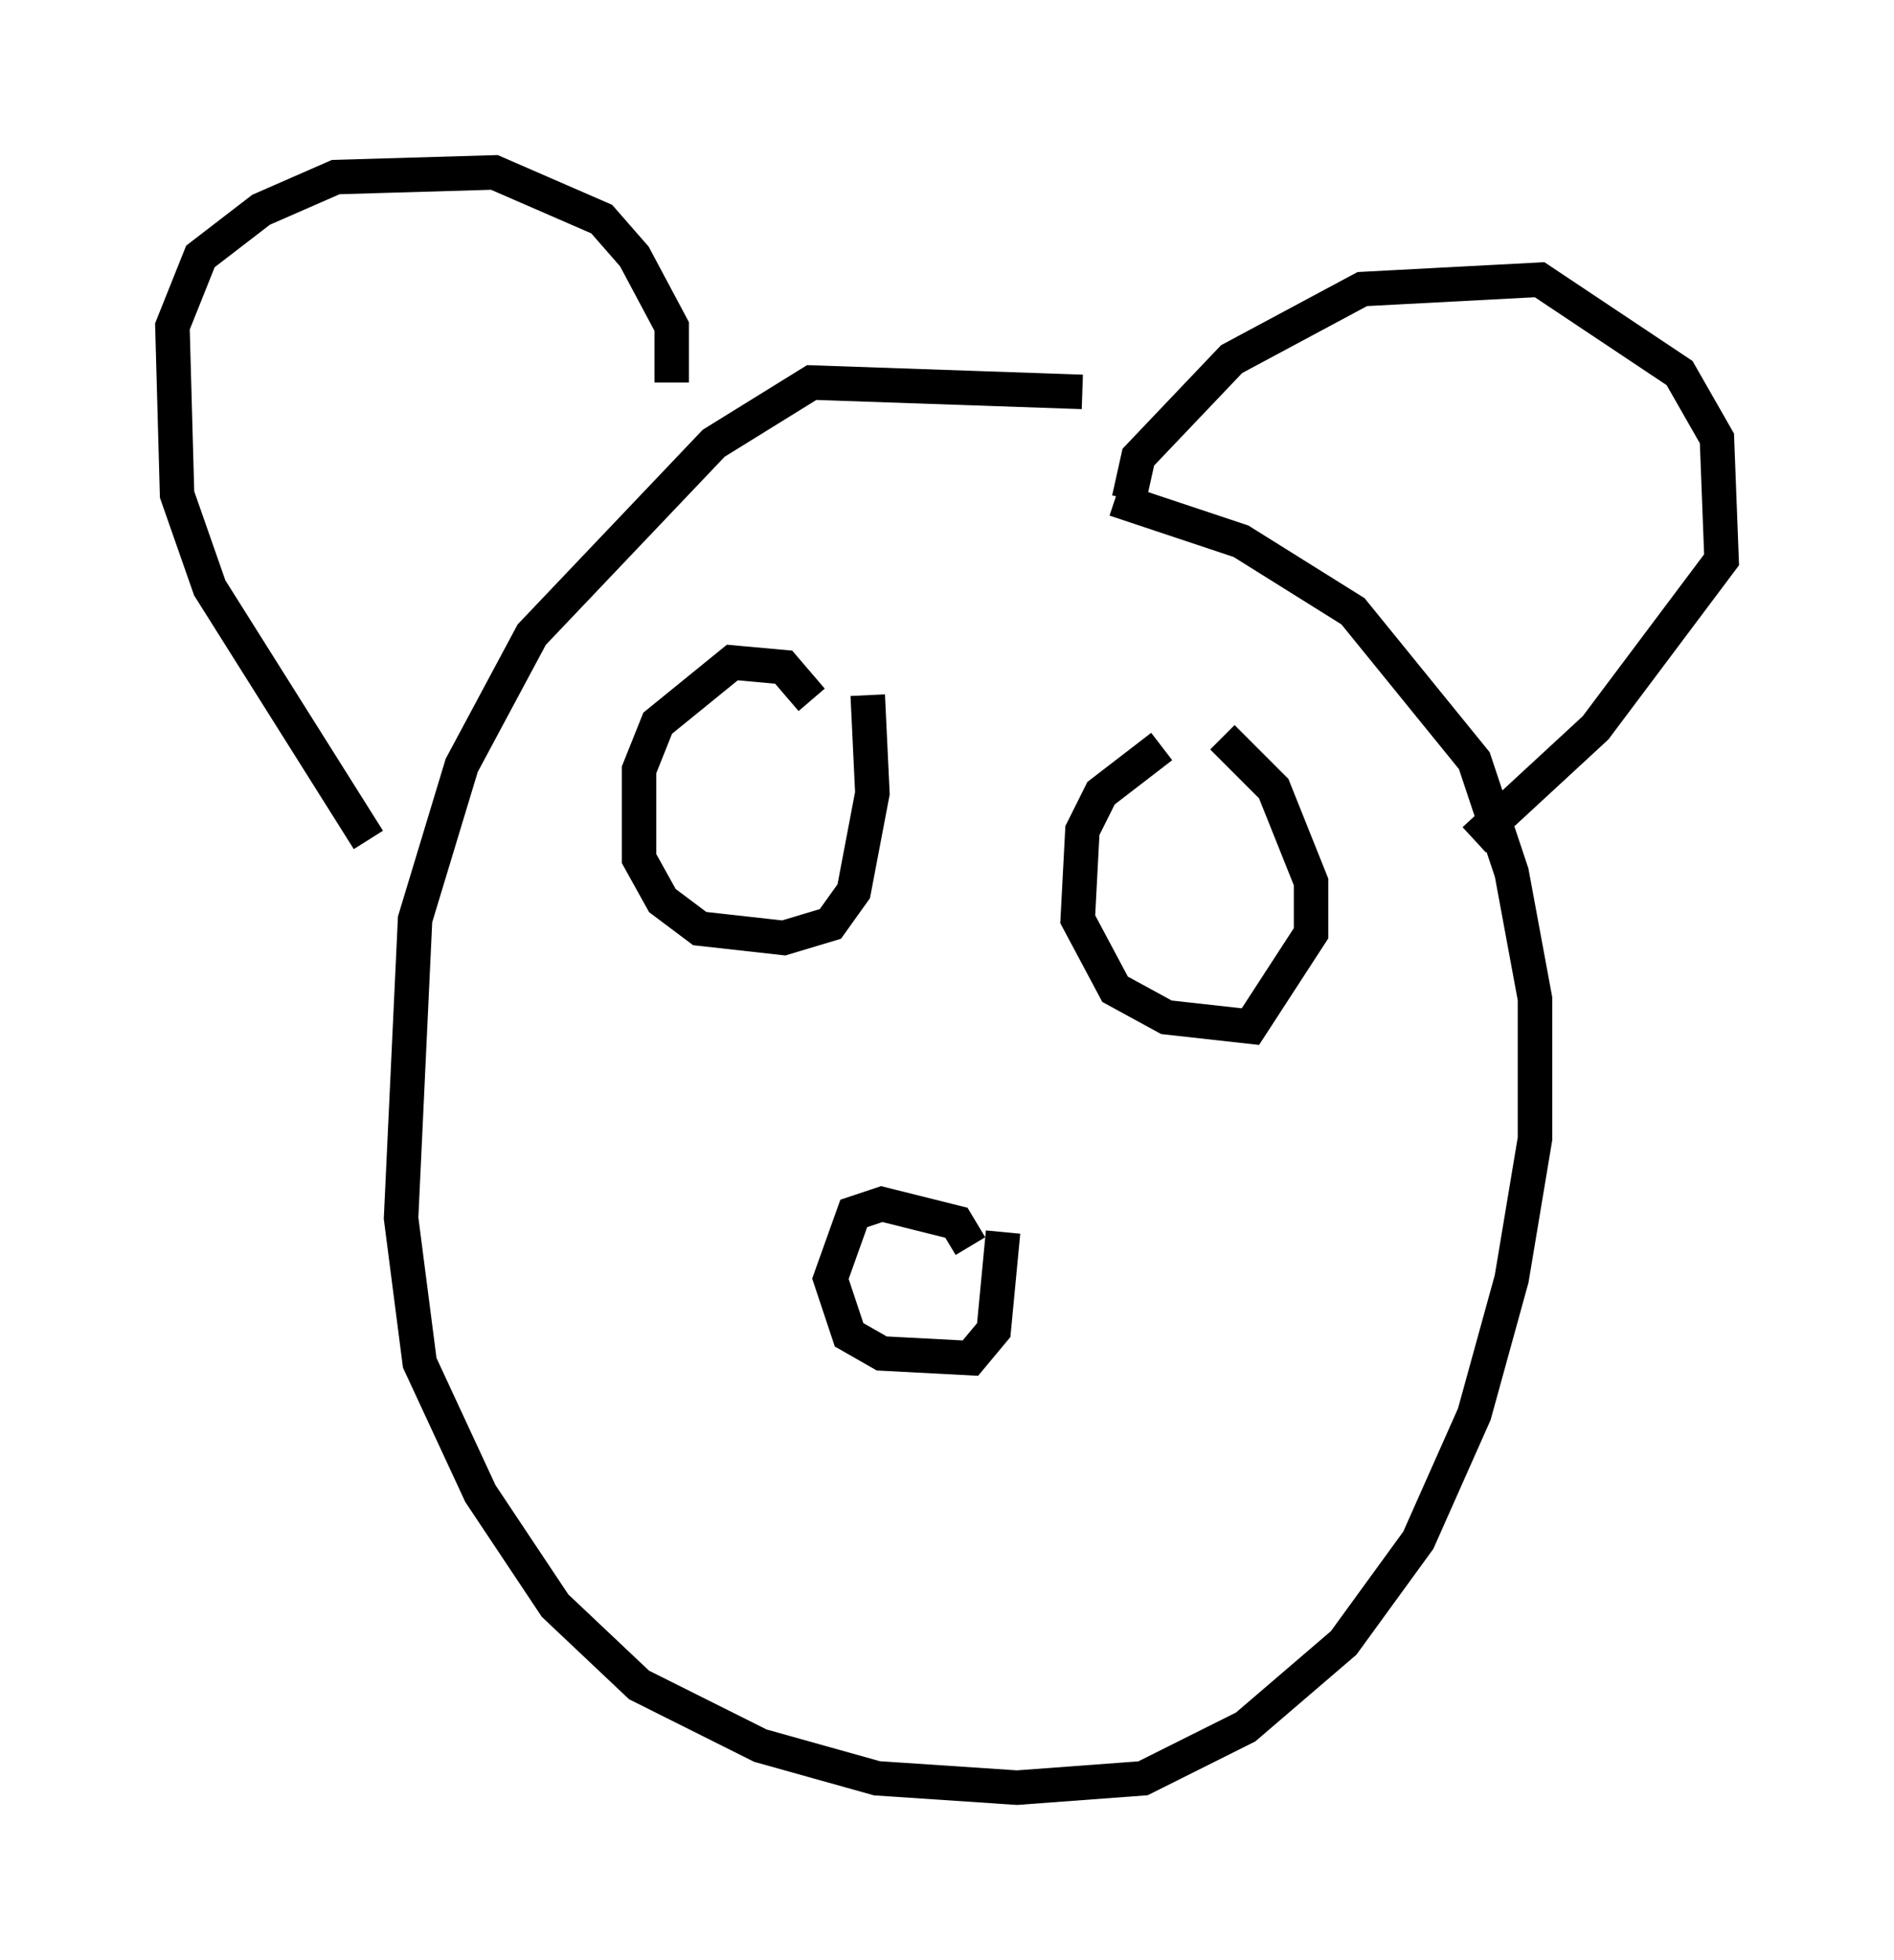 <?xml version="1.0" encoding="utf-8" ?>
<svg baseProfile="full" height="56.82" version="1.1" width="54.925" xmlns="http://www.w3.org/2000/svg" xmlns:ev="http://www.w3.org/2001/xml-events" xmlns:xlink="http://www.w3.org/1999/xlink"><defs /><rect fill="white" height="56.82" width="54.925" x="0" y="0" /><path d="M32.199, 12.172 m-0.812, -0.812 l-7.848, -0.271 -2.842, 1.759 l-5.277, 5.548 -2.03, 3.789 l-1.353, 4.465 -0.406, 8.66 l0.541, 4.195 1.759, 3.789 l2.165, 3.248 2.436, 2.3 l3.518, 1.759 3.383, 0.947 l4.059, 0.271 3.654, -0.271 l2.977, -1.488 2.842, -2.436 l2.165, -2.977 1.624, -3.654 l1.083, -3.924 0.677, -4.059 l0.0, -4.059 -0.677, -3.654 l-1.083, -3.248 -3.518, -4.33 l-3.248, -2.03 -3.654, -1.218 m-12.855, -3.383 l0.0, -1.624 -1.083, -2.03 l-0.947, -1.083 -3.112, -1.353 l-4.601, 0.135 -2.165, 0.947 l-1.759, 1.353 -0.812, 2.03 l0.135, 4.871 0.947, 2.706 l4.601, 7.307 m22.057, -9.878 l0.271, -1.218 2.706, -2.842 l3.789, -2.03 5.142, -0.271 l4.059, 2.706 1.083, 1.894 l0.135, 3.518 -3.654, 4.871 l-3.518, 3.248 m-19.215, -4.059 l-0.812, -0.947 -1.488, -0.135 l-2.165, 1.759 -0.541, 1.353 l0.0, 2.571 0.677, 1.218 l1.083, 0.812 2.436, 0.271 l1.353, -0.406 0.677, -0.947 l0.541, -2.842 -0.135, -2.842 m8.525, 1.488 l-1.759, 1.353 -0.541, 1.083 l-0.135, 2.571 1.083, 2.03 l1.488, 0.812 2.436, 0.271 l1.759, -2.706 0.0, -1.488 l-1.083, -2.706 -1.488, -1.488 m-7.307, 14.75 l-0.406, -0.677 -2.165, -0.541 l-0.812, 0.271 -0.677, 1.894 l0.541, 1.624 0.947, 0.541 l2.571, 0.135 0.677, -0.812 l0.271, -2.842 " fill="none" stroke="black" stroke-width="1" /></svg>